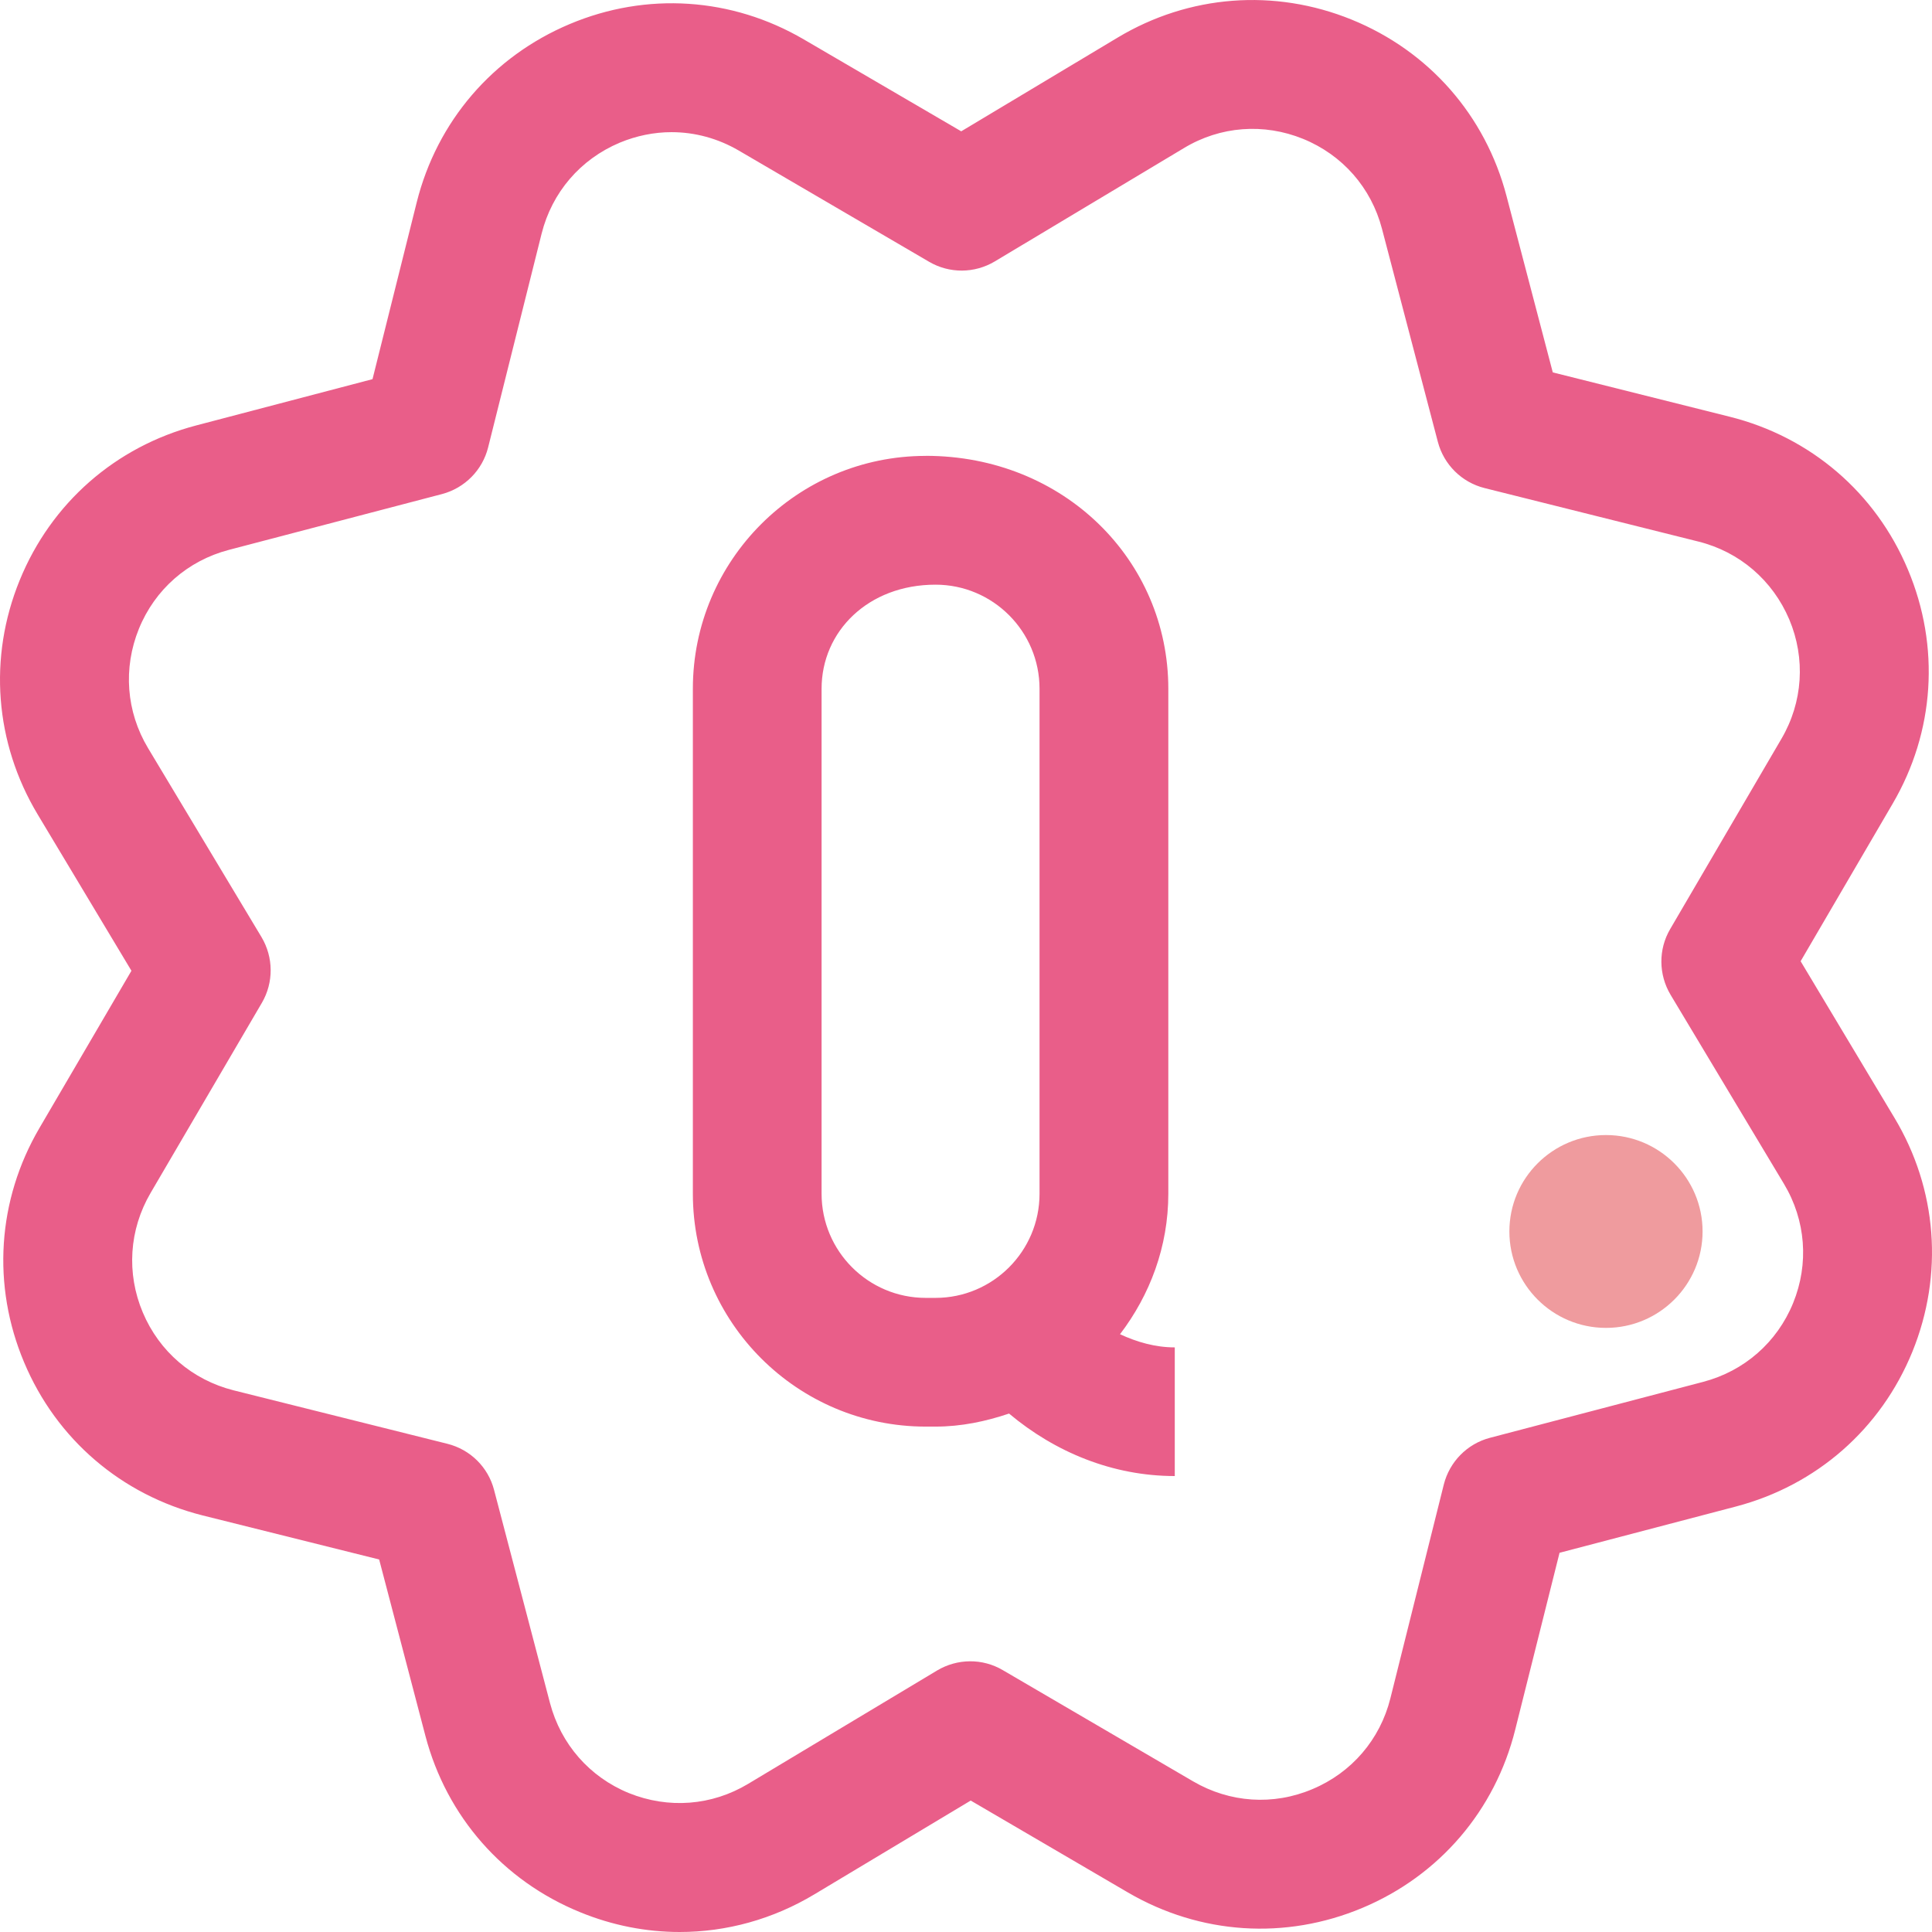 <svg xmlns="http://www.w3.org/2000/svg" width="32" height="32" viewBox="0 0 32 32">
    <g fill="none" fill-rule="evenodd">
        <path fill="#E95E89" d="M18.511.623c1.183-.71 2.598-.818 3.877-.298 1.28.521 2.215 1.586 2.565 2.923l.766 2.92 2.929.734c1.34.335 2.418 1.257 2.953 2.532.536 1.273.445 2.687-.254 3.88l-1.523 2.607 1.552 2.59c.712 1.184.819 2.598.299 3.878-.522 1.28-1.588 2.213-2.924 2.564l-2.92.766-.734 2.929c-.334 1.34-1.257 2.417-2.53 2.952-1.275.536-2.687.443-3.882-.253l-2.607-1.524-2.589 1.553c-.689.414-1.458.624-2.231.624-.555 0-1.112-.108-1.647-.327-1.278-.52-2.214-1.586-2.565-2.922L6.28 25.83l-2.929-.731C2.011 24.76.935 23.839.4 22.566c-.537-1.273-.445-2.69.253-3.882l1.524-2.605-1.554-2.591c-.71-1.185-.819-2.599-.297-3.877.522-1.28 1.587-2.213 2.922-2.564L6.17 6.28l.732-2.928C7.238 2.01 8.162.935 9.435.399c1.273-.537 2.688-.443 3.879.254l2.607 1.522zM21.583 2.3c-.65-.264-1.37-.212-1.974.153L16.477 4.33c-.335.2-.751.203-1.088.006l-3.152-1.842c-.346-.202-.728-.305-1.114-.305-.29 0-.582.059-.86.175-.65.274-1.12.822-1.292 1.505L8.085 7.41c-.094.377-.387.673-.763.773l-3.532.925c-.681.179-1.224.655-1.489 1.306-.265.653-.211 1.373.151 1.977l1.879 3.13c.2.335.203.752.007 1.088l-1.845 3.152c-.354.607-.402 1.327-.128 1.977.273.648.82 1.117 1.503 1.29l3.543.886c.379.095.674.387.772.763l.927 3.532c.18.68.655 1.224 1.306 1.49.655.264 1.372.21 1.976-.153l3.13-1.878c.335-.199.75-.204 1.088-.005l3.152 1.842c.607.354 1.327.404 1.977.128.648-.272 1.119-.82 1.29-1.503l.885-3.542c.095-.377.387-.674.763-.773l3.533-.927c.68-.179 1.224-.654 1.49-1.306.265-.651.21-1.371-.153-1.975l-1.877-3.13c-.2-.335-.204-.752-.007-1.088l1.843-3.152c.356-.607.402-1.33.13-1.977-.275-.648-.823-1.12-1.505-1.29l-3.542-.886c-.378-.095-.673-.387-.773-.763L22.89 3.79c-.178-.681-.654-1.224-1.307-1.49zm-6.25 5.25c2.289 0 4.018 1.73 4.018 3.858v8.364c0 .878-.305 1.677-.8 2.327.281.13.585.218.907.218v2.131c-1.026 0-1.982-.394-2.745-1.035-.386.13-.791.216-1.218.216h-.162c-2.127 0-3.857-1.729-3.857-3.857v-8.364c0-2.128 1.73-3.857 3.857-3.857zm.162 2.134c-1.114 0-1.887.772-1.887 1.724v8.364c0 .952.773 1.725 1.725 1.725h.162c.95 0 1.723-.773 1.723-1.725v-8.364c0-.952-.773-1.724-1.723-1.724z"/>
        <path fill="#EF9B9E" d="M26.6 21.994c-.883 0-1.6-.716-1.6-1.597 0-.882.717-1.597 1.6-1.597.883 0 1.6.715 1.6 1.597 0 .881-.717 1.597-1.6 1.597z"/>
    </g>
</svg>
